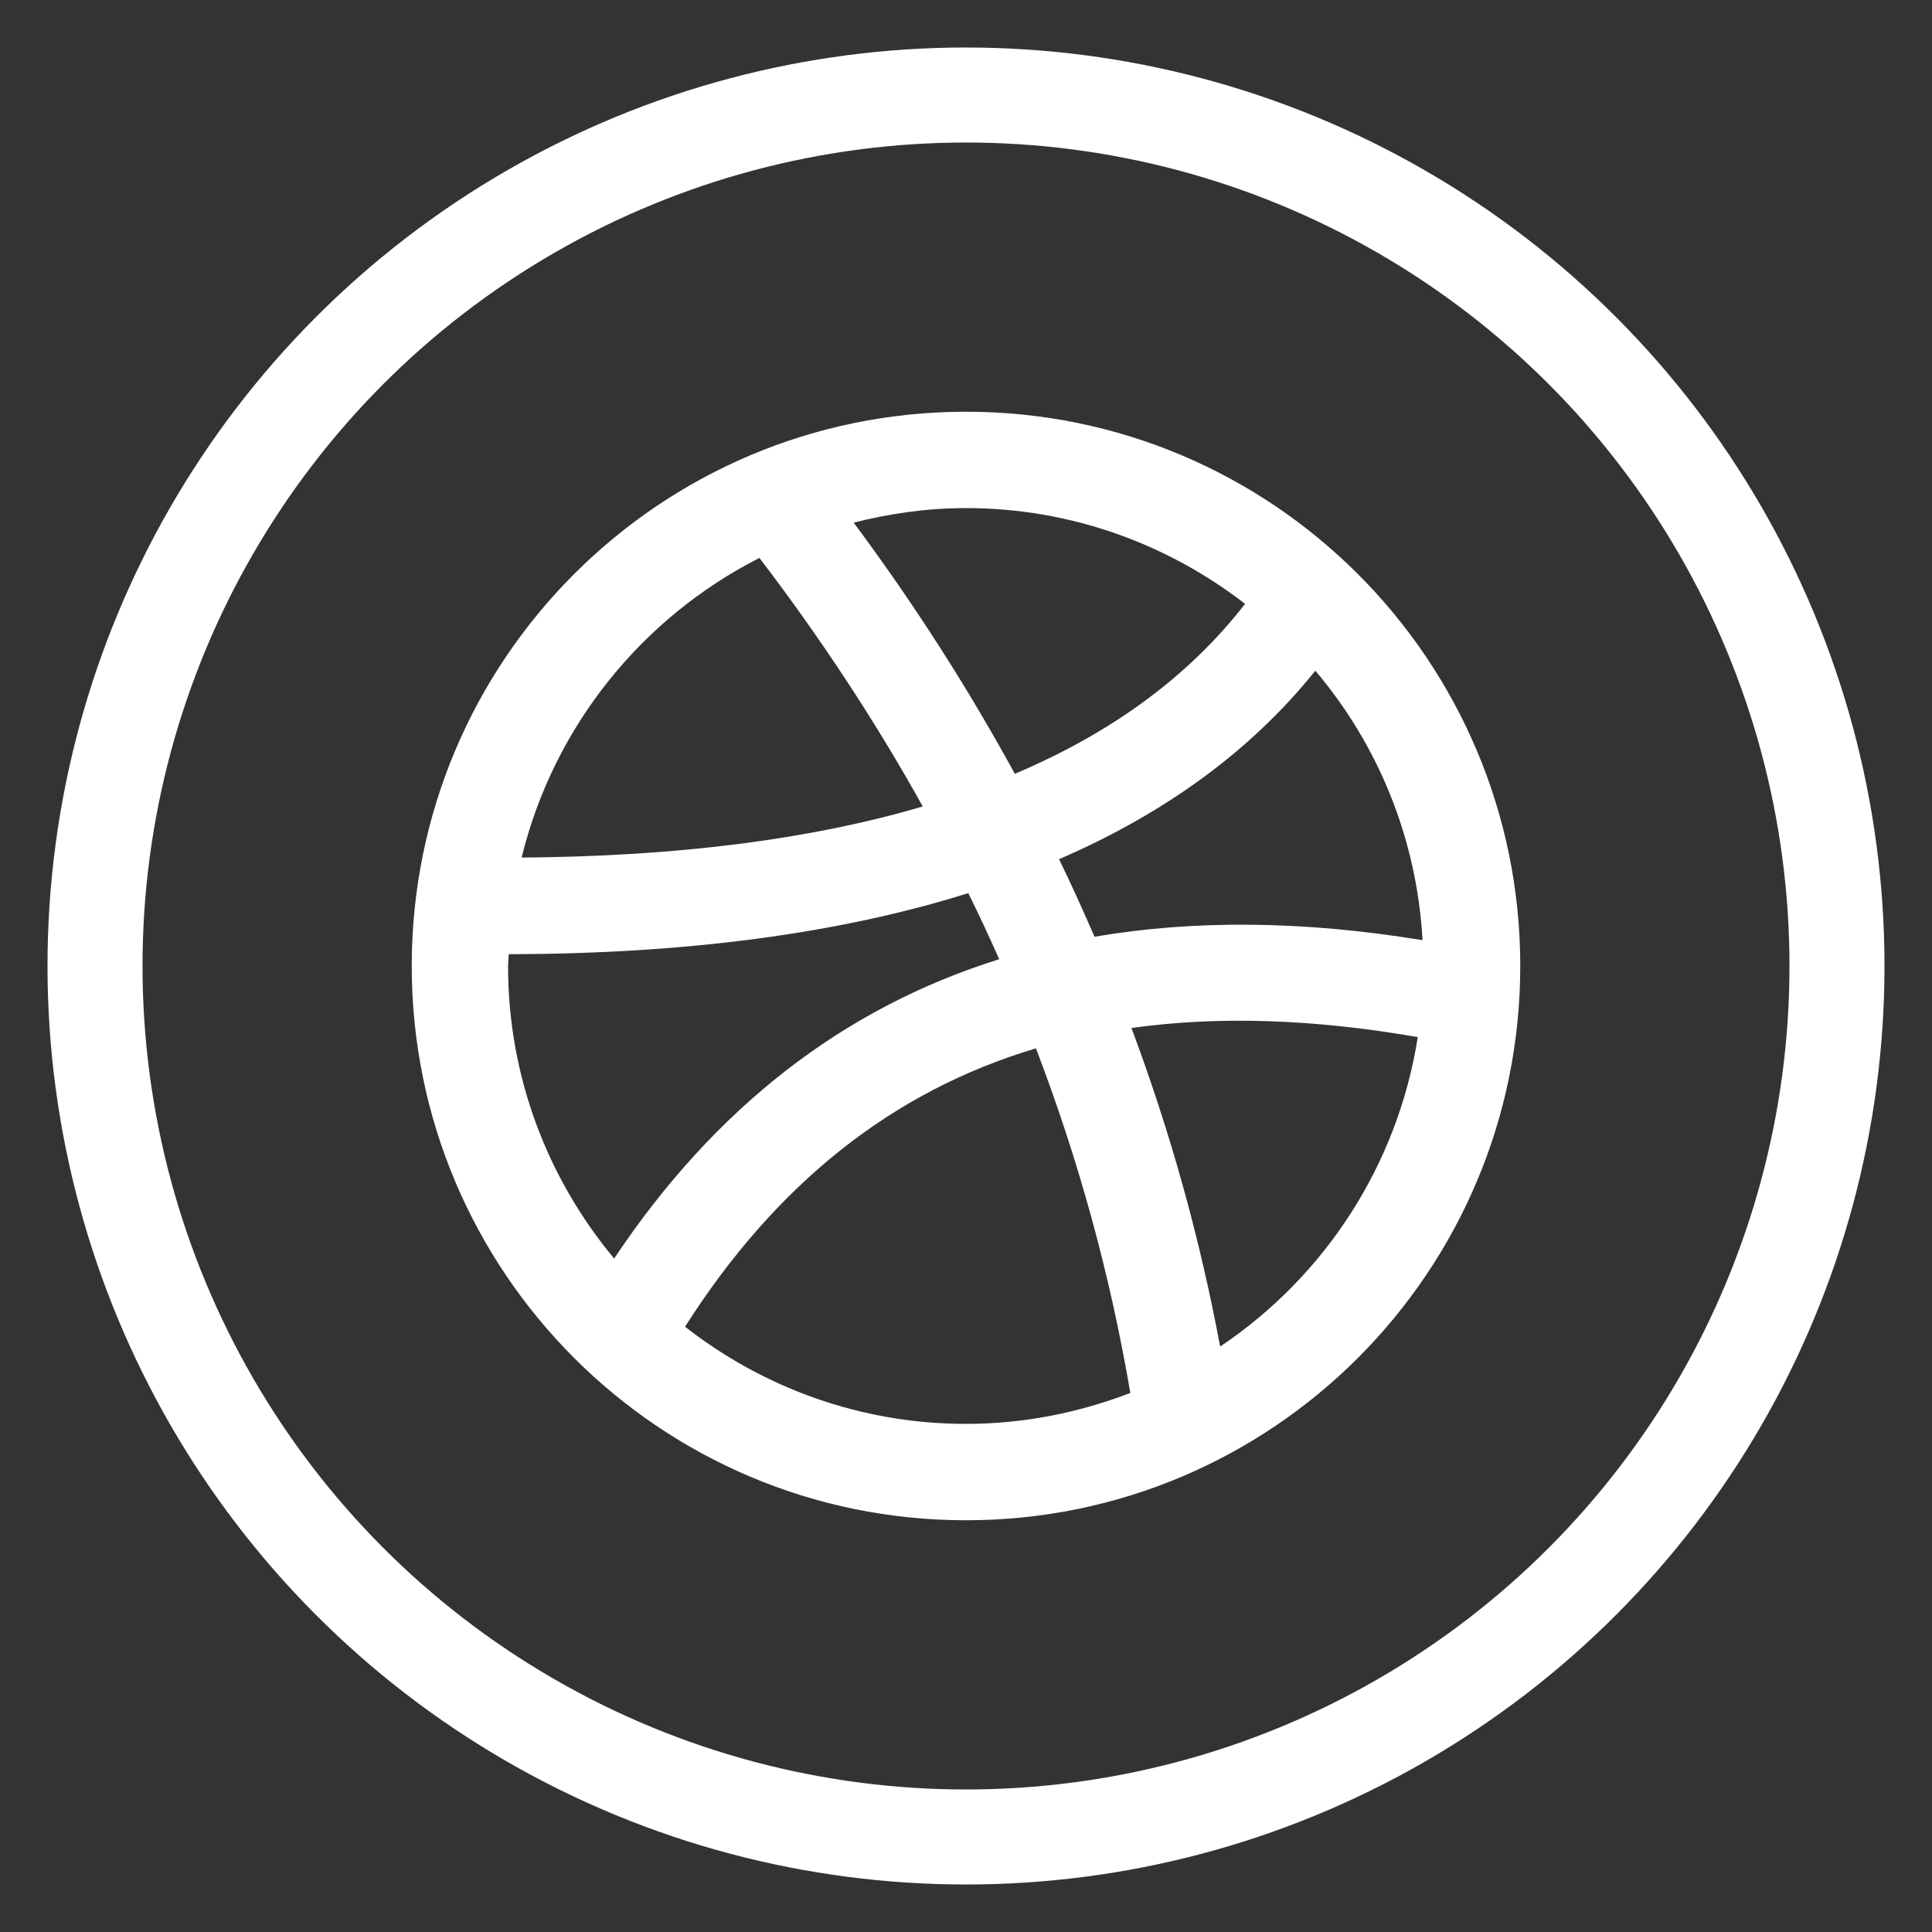 <svg width="61" height="61" viewBox="0 0 61 61" xmlns="http://www.w3.org/2000/svg"><rect x="0" y="0" width="61" height="61" fill="#333333" stroke="none"/><title>ico_dribbble</title><desc>Created with Sketch.</desc><g transform="translate(-572 -849) translate(575 852)" fill="none"><circle stroke="#fff" stroke-width="3" cx="27.5" cy="27.5" r="27.5"/><path d="M27.5 10C17.835 10 10 17.835 10 27.5S17.835 45 27.5 45 45 37.165 45 27.5 37.165 10 27.5 10zm14.415 16.685c-3.755-.616-7.208-.65-10.357-.107-.356-.82-.725-1.64-1.12-2.45 3.37-1.458 6.076-3.44 8.092-5.952 1.968 2.325 3.204 5.276 3.385 8.51zm-5.603-10.62c-1.756 2.266-4.18 4.058-7.27 5.367-1.483-2.714-3.176-5.36-5.088-7.93 1.137-.29 2.32-.46 3.546-.46 3.318 0 6.37 1.137 8.812 3.024zm-15.335-1.45c1.942 2.542 3.662 5.16 5.158 7.848-3.543 1.044-7.774 1.58-12.665 1.613 1.01-4.135 3.795-7.573 7.507-9.46zM13.043 27.5c0-.126.016-.248.02-.373 5.612-.008 10.453-.654 14.51-1.928.34.69.665 1.386.976 2.087-4.93 1.54-8.99 4.698-12.158 9.45-2.09-2.506-3.35-5.727-3.35-9.237zm5.585 11.39c2.87-4.504 6.537-7.435 11.08-8.79 1.352 3.53 2.347 7.16 2.98 10.88-1.614.62-3.36.977-5.188.977-3.345 0-6.42-1.153-8.872-3.068zm16.896.626c-.64-3.43-1.575-6.785-2.8-10.058 2.735-.386 5.747-.285 9.04.287-.638 4.062-2.958 7.572-6.24 9.77z" fill="#fff"/></g></svg>